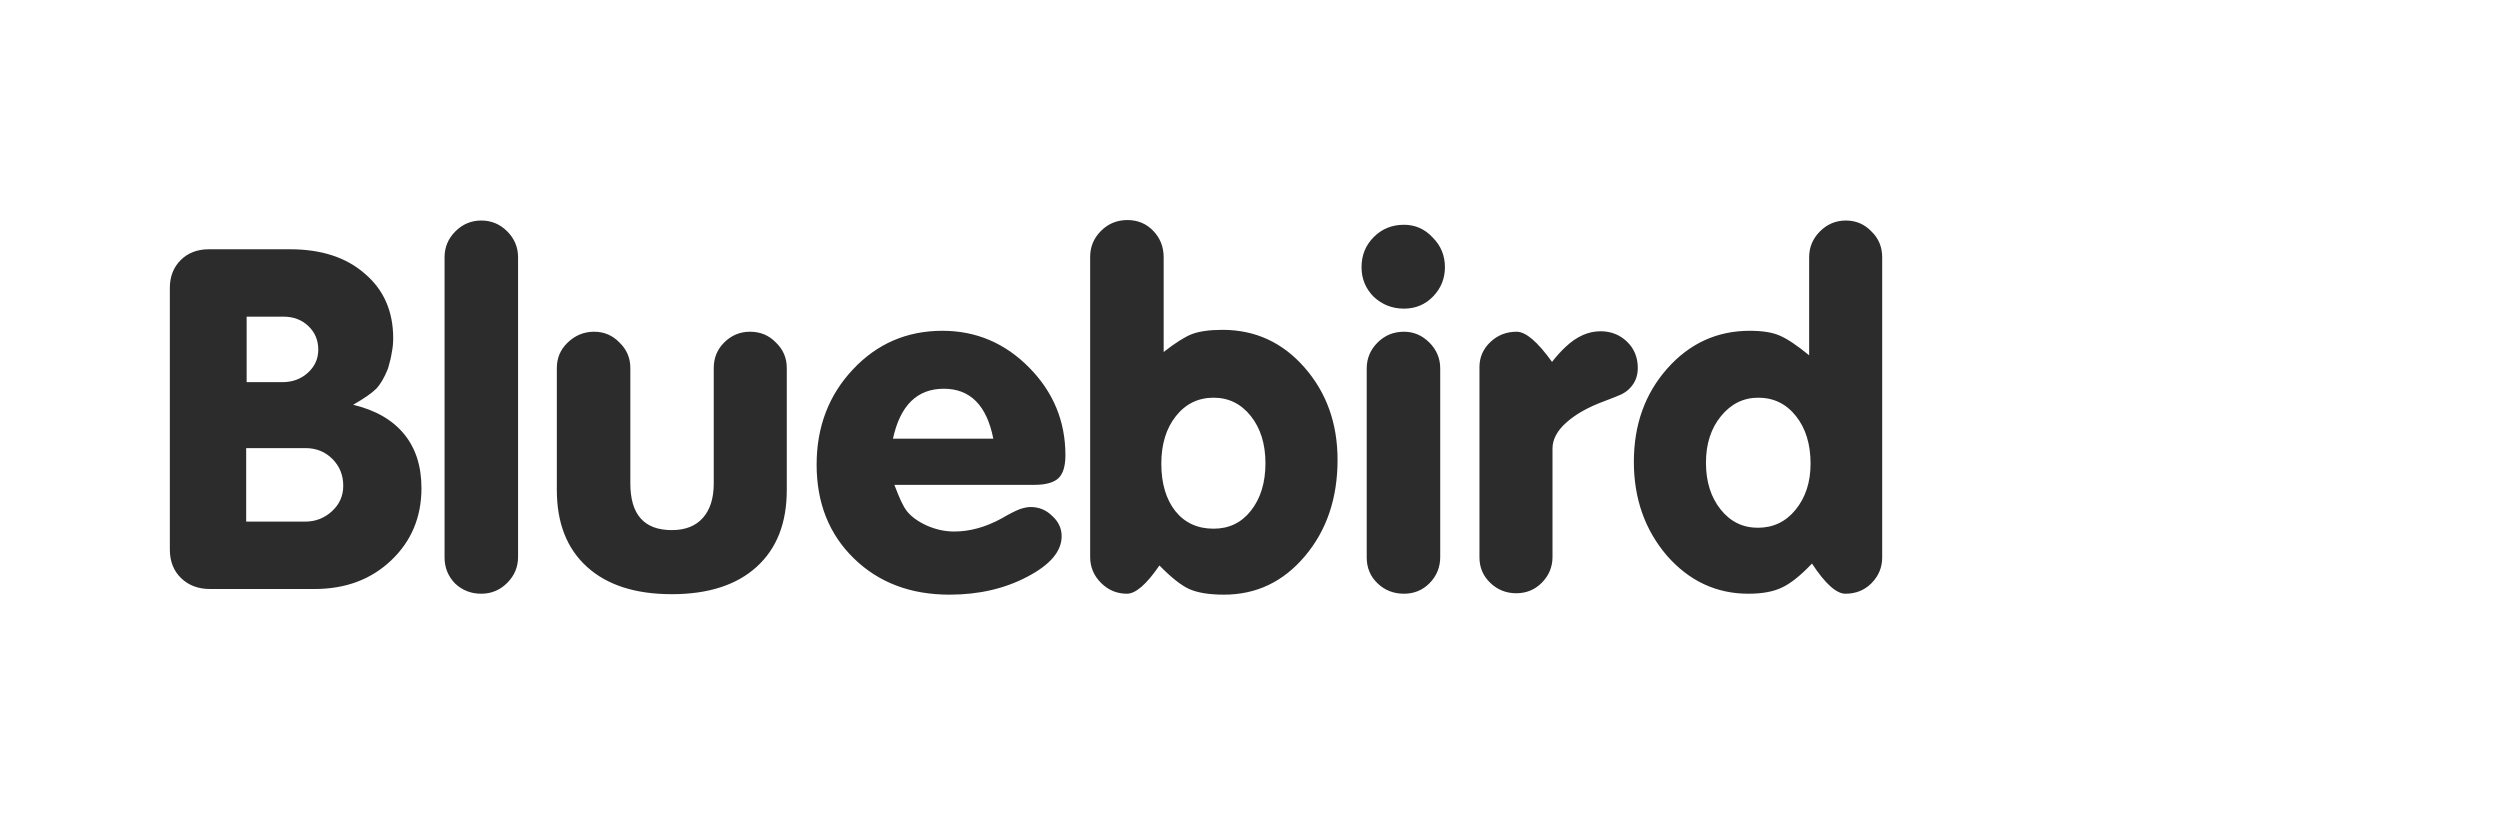 <svg width="191" height="64" viewBox="0 0 191 64" fill="none" xmlns="http://www.w3.org/2000/svg">
<path d="M26.98 30.924C28.684 31.332 29.98 32.076 30.868 33.156C31.756 34.236 32.2 35.616 32.2 37.296C32.2 39.504 31.432 41.34 29.896 42.804C28.36 44.268 26.404 45 24.028 45H16.036C15.148 45 14.416 44.724 13.84 44.172C13.264 43.62 12.976 42.888 12.976 41.976V21.996C12.976 21.132 13.252 20.424 13.804 19.872C14.356 19.32 15.076 19.044 15.964 19.044H22.156C24.556 19.044 26.464 19.668 27.88 20.916C29.32 22.14 30.04 23.784 30.04 25.848C30.04 26.232 30.004 26.592 29.932 26.928C29.884 27.264 29.788 27.672 29.644 28.152C29.38 28.824 29.08 29.34 28.744 29.7C28.408 30.036 27.82 30.444 26.98 30.924ZM18.844 24.192V29.196H21.58C22.348 29.196 22.996 28.956 23.524 28.476C24.052 27.996 24.316 27.408 24.316 26.712C24.316 25.992 24.064 25.392 23.56 24.912C23.056 24.432 22.42 24.192 21.652 24.192H18.844ZM18.808 34.236V39.852H23.308C24.1 39.852 24.784 39.588 25.36 39.06C25.936 38.532 26.224 37.884 26.224 37.116C26.224 36.3 25.948 35.616 25.396 35.064C24.844 34.512 24.16 34.236 23.344 34.236H18.808ZM39.58 42.552C39.58 43.32 39.304 43.98 38.752 44.532C38.2 45.084 37.54 45.36 36.772 45.36C35.98 45.36 35.308 45.096 34.756 44.568C34.228 44.016 33.964 43.356 33.964 42.588V19.656C33.964 18.888 34.24 18.228 34.792 17.676C35.344 17.124 36.004 16.848 36.772 16.848C37.54 16.848 38.2 17.124 38.752 17.676C39.304 18.228 39.58 18.888 39.58 19.656V42.552ZM60.11 37.44C60.11 39.96 59.342 41.916 57.806 43.308C56.27 44.7 54.11 45.396 51.326 45.396C48.542 45.396 46.382 44.7 44.846 43.308C43.31 41.916 42.542 39.96 42.542 37.44V28.116C42.542 27.348 42.818 26.7 43.37 26.172C43.946 25.62 44.618 25.344 45.386 25.344C46.154 25.344 46.802 25.62 47.33 26.172C47.882 26.7 48.158 27.348 48.158 28.116V36.936C48.158 39.312 49.214 40.5 51.326 40.5C52.358 40.5 53.15 40.188 53.702 39.564C54.254 38.94 54.53 38.064 54.53 36.936V28.116C54.53 27.348 54.794 26.7 55.322 26.172C55.874 25.62 56.534 25.344 57.302 25.344C58.094 25.344 58.754 25.62 59.282 26.172C59.834 26.7 60.11 27.348 60.11 28.116V37.44ZM68.33 37.044C68.522 37.548 68.69 37.956 68.834 38.268C68.978 38.58 69.122 38.832 69.266 39.024C69.602 39.456 70.106 39.828 70.778 40.14C71.474 40.452 72.182 40.608 72.902 40.608C74.102 40.608 75.314 40.272 76.538 39.6C77.114 39.264 77.558 39.036 77.87 38.916C78.206 38.796 78.494 38.736 78.734 38.736C79.382 38.736 79.934 38.964 80.39 39.42C80.87 39.852 81.11 40.368 81.11 40.968C81.11 42.12 80.234 43.152 78.482 44.064C76.754 44.976 74.774 45.432 72.542 45.432C69.566 45.432 67.13 44.508 65.234 42.66C63.338 40.812 62.39 38.424 62.39 35.496C62.39 32.616 63.314 30.192 65.162 28.224C67.01 26.256 69.29 25.272 72.002 25.272C74.57 25.272 76.778 26.208 78.626 28.08C80.474 29.952 81.398 32.184 81.398 34.776C81.398 35.616 81.218 36.204 80.858 36.54C80.498 36.876 79.874 37.044 78.986 37.044H68.33ZM72.11 29.7C70.07 29.7 68.774 30.972 68.222 33.516H75.89C75.386 30.972 74.126 29.7 72.11 29.7ZM88.581 43.2C87.597 44.64 86.769 45.36 86.097 45.36C85.329 45.36 84.668 45.084 84.117 44.532C83.564 43.98 83.288 43.32 83.288 42.552V19.62C83.288 18.852 83.564 18.192 84.117 17.64C84.668 17.088 85.341 16.812 86.132 16.812C86.924 16.812 87.585 17.088 88.112 17.64C88.641 18.192 88.904 18.864 88.904 19.656V26.892C89.793 26.196 90.513 25.74 91.064 25.524C91.641 25.308 92.421 25.2 93.404 25.2C95.9 25.2 97.989 26.16 99.668 28.08C101.349 30 102.189 32.352 102.189 35.136C102.189 38.064 101.361 40.512 99.704 42.48C98.049 44.448 95.984 45.432 93.513 45.432C92.385 45.432 91.496 45.288 90.849 45C90.225 44.712 89.469 44.112 88.581 43.2ZM92.721 30.384C91.544 30.384 90.585 30.852 89.841 31.788C89.097 32.724 88.725 33.936 88.725 35.424C88.725 36.936 89.085 38.148 89.805 39.06C90.525 39.948 91.496 40.392 92.721 40.392C93.897 40.392 94.844 39.936 95.564 39.024C96.308 38.088 96.68 36.876 96.68 35.388C96.68 33.924 96.308 32.724 95.564 31.788C94.82 30.852 93.873 30.384 92.721 30.384ZM110.033 42.552C110.033 43.344 109.757 44.016 109.205 44.568C108.677 45.096 108.029 45.36 107.261 45.36C106.469 45.36 105.797 45.096 105.245 44.568C104.693 44.04 104.417 43.38 104.417 42.588V28.152C104.417 27.384 104.693 26.724 105.245 26.172C105.797 25.62 106.469 25.344 107.261 25.344C108.005 25.344 108.653 25.62 109.205 26.172C109.757 26.724 110.033 27.384 110.033 28.152V42.552ZM104.021 20.412C104.021 19.5 104.333 18.732 104.957 18.108C105.581 17.484 106.349 17.172 107.261 17.172C108.125 17.172 108.857 17.496 109.457 18.144C110.081 18.768 110.393 19.524 110.393 20.412C110.393 21.276 110.093 22.02 109.493 22.644C108.893 23.268 108.149 23.58 107.261 23.58C106.373 23.58 105.605 23.28 104.957 22.68C104.333 22.056 104.021 21.3 104.021 20.412ZM118.575 27.648C118.911 27.216 119.259 26.832 119.619 26.496C120.459 25.704 121.347 25.308 122.283 25.308C123.075 25.308 123.747 25.572 124.299 26.1C124.851 26.628 125.127 27.3 125.127 28.116C125.127 28.716 124.935 29.22 124.551 29.628C124.383 29.82 124.155 29.988 123.867 30.132C123.603 30.252 123.183 30.42 122.607 30.636C121.359 31.092 120.375 31.644 119.655 32.292C118.959 32.916 118.611 33.576 118.611 34.272V42.552C118.611 43.32 118.335 43.98 117.783 44.532C117.255 45.06 116.607 45.324 115.839 45.324C115.071 45.324 114.411 45.06 113.859 44.532C113.307 44.004 113.031 43.356 113.031 42.588V28.044C113.031 27.3 113.307 26.664 113.859 26.136C114.411 25.608 115.083 25.344 115.875 25.344C116.571 25.344 117.471 26.112 118.575 27.648ZM138.219 27.144V19.656C138.219 18.888 138.495 18.228 139.047 17.676C139.599 17.124 140.259 16.848 141.027 16.848C141.795 16.848 142.443 17.124 142.971 17.676C143.523 18.204 143.799 18.864 143.799 19.656V42.588C143.799 43.356 143.523 44.016 142.971 44.568C142.443 45.096 141.783 45.36 140.991 45.36C140.295 45.36 139.443 44.592 138.435 43.056C137.571 43.968 136.803 44.58 136.131 44.892C135.483 45.204 134.631 45.36 133.575 45.36C131.127 45.36 129.051 44.388 127.347 42.444C125.667 40.476 124.827 38.088 124.827 35.28C124.827 32.448 125.679 30.072 127.383 28.152C129.087 26.232 131.187 25.272 133.683 25.272C134.643 25.272 135.399 25.392 135.951 25.632C136.527 25.872 137.283 26.376 138.219 27.144ZM134.331 30.384C133.203 30.384 132.255 30.852 131.487 31.788C130.719 32.724 130.335 33.912 130.335 35.352C130.335 36.792 130.707 37.98 131.451 38.916C132.195 39.852 133.143 40.32 134.295 40.32C135.471 40.32 136.431 39.864 137.175 38.952C137.943 38.016 138.327 36.84 138.327 35.424C138.327 33.936 137.955 32.724 137.211 31.788C136.467 30.852 135.507 30.384 134.331 30.384Z" fill="#2C2C2C"/>
</svg>
